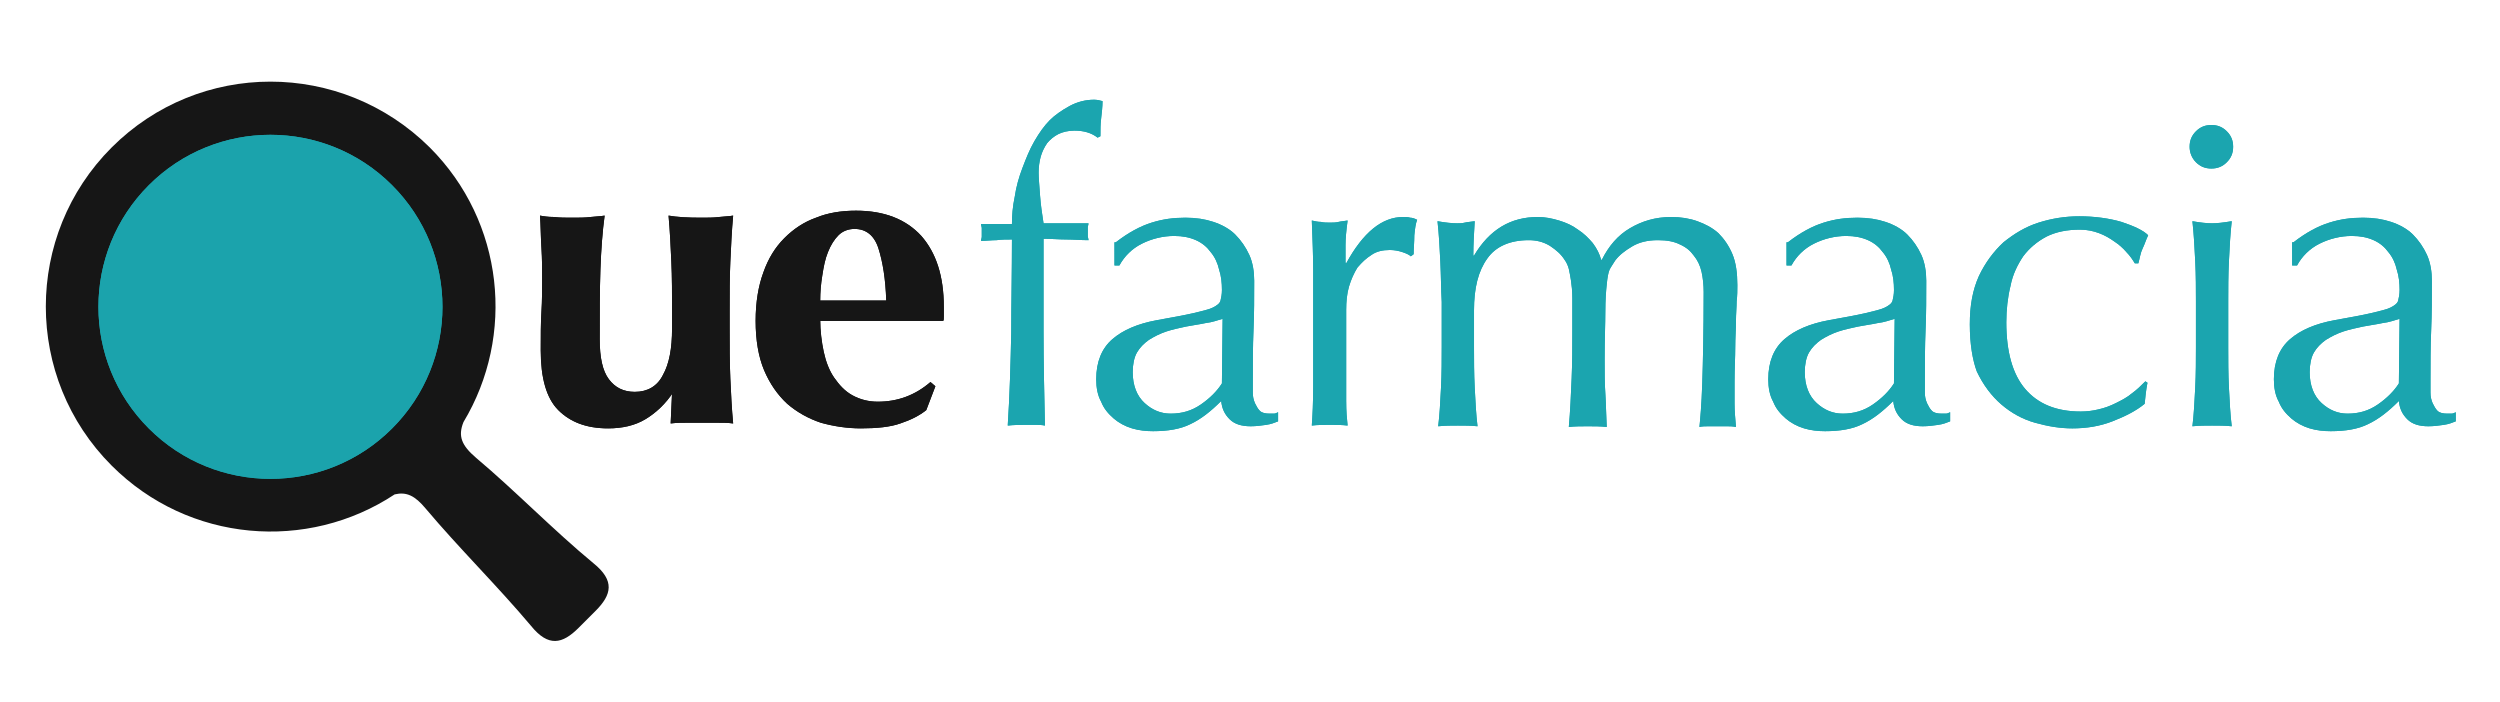 <?xml version="1.0" encoding="utf-8"?>
<!-- Generator: Adobe Illustrator 21.0.2, SVG Export Plug-In . SVG Version: 6.00 Build 0)  -->
<svg version="1.1" xmlns="http://www.w3.org/2000/svg" xmlns:xlink="http://www.w3.org/1999/xlink" x="0px" y="0px"
	 viewBox="0 0 356 100" style="enable-background:new 0 0 356 100;" xml:space="preserve">
<style type="text/css">
	.st0{fill:#1BA5AF;}
	.st1{fill:#161616;}
	.st2{fill:#1BA3AC;}
</style>
<g id="Livello_1">
</g>
<g id="Livello_2">
	<g>
		<g>
			<path class="st0" d="M153,18.6c-0.9,0-1.7,0.2-2.3,0.5c-0.6,0.3-1.2,0.8-1.6,1.3c-0.4,0.6-0.7,1.2-0.9,1.9
				c-0.2,0.7-0.3,1.5-0.3,2.3c0,0.7,0.1,1.8,0.2,3.2c0.1,1.4,0.3,2.7,0.5,4c1.1,0,2.1,0,3.2,0c1,0,2.1,0,3.2,0
				c0,0.2-0.1,0.4-0.1,0.6c0,0.2,0,0.4,0,0.6c0,0.2,0,0.4,0,0.6c0,0.2,0.1,0.4,0.1,0.6c-1.1,0-2.1-0.1-3.2-0.1c-1,0-2.1-0.1-3.2-0.1
				c0,4.5,0,8.9,0,13.3c0,4.4,0.1,8.8,0.2,13.3c-0.5-0.1-0.9-0.1-1.3-0.1s-0.9,0-1.3,0c-0.9,0-1.8,0-2.7,0.1
				c0.3-4.5,0.4-8.9,0.5-13.2c0-4.4,0.1-8.8,0.1-13.3c-0.7,0-1.5,0-2.2,0.1c-0.7,0-1.5,0.1-2.2,0.1c0-0.2,0.1-0.4,0.1-0.6
				c0-0.2,0-0.4,0-0.6c0-0.2,0-0.4,0-0.6c0-0.2-0.1-0.4-0.1-0.6c0.7,0,1.5,0,2.2,0c0.8,0,1.5,0,2.2,0c0-1.2,0.1-2.5,0.4-3.9
				c0.2-1.4,0.6-2.8,1.1-4.1c0.5-1.3,1-2.6,1.7-3.8c0.7-1.2,1.4-2.2,2.2-3c0.7-0.7,1.7-1.4,2.8-2c1.1-0.6,2.3-0.9,3.5-0.9
				c0.4,0,0.9,0.1,1.2,0.2c0,0.8-0.1,1.6-0.2,2.5c-0.1,0.8-0.1,1.6-0.1,2.5l-0.4,0.2C155.4,18.9,154.3,18.6,153,18.6z"/>
			<path class="st0" d="M158.9,34.5c1.8-1.4,3.5-2.3,5.1-2.8c1.6-0.5,3.1-0.7,4.8-0.7c1.5,0,2.8,0.2,4,0.6s2.3,1,3.1,1.8
				s1.5,1.8,2,2.9c0.5,1.1,0.7,2.4,0.7,3.7c0,2.3,0,4.7-0.1,7c-0.1,2.3-0.1,4.8-0.1,7.3c0,0.5,0,1,0,1.6c0,0.6,0.1,1,0.3,1.5
				c0.2,0.4,0.4,0.8,0.7,1.1s0.8,0.4,1.4,0.4c0.2,0,0.4,0,0.6,0c0.2,0,0.4-0.1,0.6-0.2V60c-0.5,0.2-1,0.4-1.7,0.5
				c-0.7,0.1-1.4,0.2-2.2,0.2c-1.3,0-2.3-0.3-3-1c-0.7-0.7-1.1-1.5-1.2-2.6c-1.5,1.5-2.9,2.6-4.4,3.3c-1.4,0.7-3.2,1-5.3,1
				c-1,0-2-0.1-3-0.4c-1-0.3-1.9-0.8-2.6-1.4c-0.8-0.7-1.4-1.4-1.8-2.4c-0.5-0.9-0.7-2-0.7-3.2c0-2.5,0.8-4.4,2.3-5.7
				c1.5-1.3,3.6-2.2,6.3-2.7c2.2-0.4,3.9-0.7,5.2-1c1.2-0.3,2.2-0.5,2.8-0.8c0.6-0.3,1-0.6,1.1-1c0.1-0.4,0.2-0.9,0.2-1.5
				c0-1-0.1-2-0.4-2.9c-0.2-0.9-0.6-1.8-1.2-2.5c-0.5-0.7-1.2-1.3-2.1-1.7s-1.9-0.6-3.1-0.6c-1.6,0-3.2,0.4-4.6,1.1
				c-1.4,0.7-2.5,1.8-3.2,3.1h-0.7V34.5z M174.1,45.4c-0.7,0.2-1.5,0.5-2.4,0.6c-0.9,0.2-1.8,0.3-2.8,0.5c-0.9,0.2-1.9,0.4-2.8,0.7
				c-0.9,0.3-1.7,0.7-2.5,1.2c-0.7,0.5-1.3,1.1-1.7,1.8c-0.4,0.7-0.6,1.7-0.6,2.8c0,1.9,0.6,3.4,1.7,4.4c1.1,1,2.3,1.5,3.7,1.5
				c1.6,0,3-0.4,4.3-1.3c1.3-0.9,2.3-1.9,3-3L174.1,45.4z"/>
			<path class="st0" d="M199.7,35.9c-0.6-0.2-1.2-0.3-1.8-0.3c-1,0-1.9,0.2-2.6,0.7c-0.8,0.5-1.4,1.1-2,1.8
				c-0.5,0.8-0.9,1.7-1.2,2.7c-0.3,1-0.4,2.2-0.4,3.3v6.7c0,2.7,0,4.8,0,6.3c0,1.5,0.1,2.6,0.2,3.5c-0.8-0.1-1.6-0.1-2.5-0.1
				c-0.9,0-1.8,0-2.6,0.1c0.1-1.4,0.2-3.3,0.2-5.7c0-2.4,0-5.3,0-8.8v-2c0-1.6,0-3.4,0-5.5c0-2.1-0.1-4.5-0.2-7.2
				c0.4,0.1,0.9,0.2,1.3,0.2c0.4,0.1,0.8,0.1,1.3,0.1c0.4,0,0.8,0,1.2-0.1c0.4-0.1,0.8-0.1,1.3-0.2c-0.2,1.5-0.3,2.6-0.3,3.5
				c0,0.9,0,1.7,0,2.5l0.1,0.1c2.4-4.4,5.1-6.6,8.1-6.6c0.4,0,0.7,0,1,0.1c0.3,0,0.6,0.1,1,0.3c-0.2,0.5-0.3,1.2-0.4,2.2
				c0,1-0.1,1.9-0.1,2.7l-0.4,0.3C200.7,36.3,200.3,36.1,199.7,35.9z"/>
			<path class="st0" d="M205.1,37.2c-0.1-2-0.2-3.9-0.4-5.7c1.1,0.2,2.1,0.3,2.8,0.3c0.3,0,0.7,0,1.1-0.1c0.4-0.1,0.8-0.1,1.4-0.2
				c-0.1,1.6-0.2,3.3-0.2,4.9h0.1c2.2-3.7,5.2-5.5,9.1-5.5c1,0,2,0.2,3,0.5c1,0.3,1.9,0.7,2.7,1.3c0.8,0.5,1.5,1.2,2.1,1.9
				c0.6,0.8,1,1.6,1.2,2.4h0.1c1-2,2.3-3.5,4-4.5c1.7-1,3.6-1.6,5.9-1.6c1.3,0,2.6,0.2,3.7,0.6c1.1,0.4,2.1,0.9,3,1.7
				c0.8,0.8,1.5,1.8,2,3c0.5,1.2,0.7,2.7,0.7,4.4c0,0.7,0,1.5-0.1,2.3c0,0.8-0.1,1.8-0.1,2.9c0,1.1-0.1,2.3-0.1,3.7
				c0,1.4-0.1,3-0.1,4.8c0,1.1,0,2.2,0,3.2c0,1,0.1,2.1,0.2,3.3c-0.5-0.1-0.9-0.1-1.3-0.1c-0.5,0-0.9,0-1.3,0c-0.5,0-0.9,0-1.3,0
				s-0.9,0-1.3,0.1c0.1-1,0.3-3.1,0.4-6.2c0.1-3.1,0.2-7.4,0.2-13c0-1-0.1-2-0.3-2.9c-0.2-0.9-0.6-1.7-1.1-2.3
				c-0.5-0.7-1.1-1.2-2-1.6c-0.8-0.4-1.8-0.6-3.1-0.6c-1.5,0-2.7,0.3-3.7,0.9c-1,0.6-1.8,1.2-2.4,2c-0.3,0.5-0.6,0.9-0.8,1.3
				c-0.2,0.5-0.3,1.1-0.4,2.1c-0.1,0.9-0.2,2.2-0.2,3.9c0,1.7-0.1,3.9-0.1,6.8c0,1.8,0,3.4,0.1,4.8c0.1,1.5,0.1,3,0.2,4.8
				c-0.9-0.1-1.8-0.1-2.7-0.1s-1.8,0-2.7,0.1c0.2-2.2,0.3-4.5,0.4-6.9c0.1-2.3,0.1-4.6,0.1-6.9c0-1.9,0-3.4,0-4.5
				c0-1.1-0.1-1.9-0.2-2.6c-0.1-0.6-0.2-1.2-0.3-1.6c-0.1-0.4-0.3-0.9-0.6-1.3c-0.5-0.8-1.2-1.4-2.1-2c-1-0.6-2-0.8-3-0.8
				c-2.7,0-4.7,0.9-5.9,2.6c-1.3,1.8-1.9,4.2-1.9,7.4v5.2c0,1.8,0,3.8,0.1,5.8c0.1,2,0.2,3.9,0.4,5.5c-0.9-0.1-1.9-0.1-2.8-0.1
				s-1.8,0-2.8,0.1c0.2-1.6,0.3-3.5,0.4-5.5c0.1-2,0.1-4,0.1-5.8V43C205.2,41.2,205.2,39.3,205.1,37.2z"/>
			<path class="st0" d="M254.6,34.5c1.8-1.4,3.5-2.3,5.1-2.8c1.6-0.5,3.1-0.7,4.8-0.7c1.5,0,2.8,0.2,4,0.6s2.3,1,3.1,1.8
				s1.5,1.8,2,2.9c0.5,1.1,0.7,2.4,0.7,3.7c0,2.3,0,4.7-0.1,7c-0.1,2.3-0.1,4.8-0.1,7.3c0,0.5,0,1,0,1.6c0,0.6,0.1,1,0.3,1.5
				c0.2,0.4,0.4,0.8,0.7,1.1s0.8,0.4,1.4,0.4c0.2,0,0.4,0,0.6,0c0.2,0,0.4-0.1,0.6-0.2V60c-0.5,0.2-1,0.4-1.7,0.5
				c-0.7,0.1-1.4,0.2-2.2,0.2c-1.3,0-2.3-0.3-3-1c-0.7-0.7-1.1-1.5-1.2-2.6c-1.5,1.5-2.9,2.6-4.4,3.3c-1.4,0.7-3.2,1-5.3,1
				c-1,0-2-0.1-3-0.4c-1-0.3-1.9-0.8-2.6-1.4c-0.8-0.7-1.4-1.4-1.8-2.4c-0.5-0.9-0.7-2-0.7-3.2c0-2.5,0.8-4.4,2.3-5.7
				c1.5-1.3,3.6-2.2,6.3-2.7c2.2-0.4,3.9-0.7,5.2-1c1.2-0.3,2.2-0.5,2.8-0.8c0.6-0.3,1-0.6,1.1-1c0.1-0.4,0.2-0.9,0.2-1.5
				c0-1-0.1-2-0.4-2.9c-0.2-0.9-0.6-1.8-1.2-2.5c-0.5-0.7-1.2-1.3-2.1-1.7s-1.9-0.6-3.1-0.6c-1.6,0-3.2,0.4-4.6,1.1
				c-1.4,0.7-2.5,1.8-3.2,3.1h-0.7V34.5z M269.8,45.4c-0.7,0.2-1.5,0.5-2.4,0.6c-0.9,0.2-1.8,0.3-2.8,0.5c-0.9,0.2-1.9,0.4-2.8,0.7
				c-0.9,0.3-1.7,0.7-2.5,1.2c-0.7,0.5-1.3,1.1-1.7,1.8c-0.4,0.7-0.6,1.7-0.6,2.8c0,1.9,0.6,3.4,1.7,4.4c1.1,1,2.3,1.5,3.7,1.5
				c1.6,0,3-0.4,4.3-1.3c1.3-0.9,2.3-1.9,3-3L269.8,45.4z"/>
			<path class="st0" d="M280.5,46.2c0-2.7,0.4-4.9,1.3-6.9c0.9-1.9,2.1-3.5,3.5-4.8c1.5-1.2,3.1-2.2,5-2.8c1.9-0.6,3.8-0.9,5.8-0.9
				c2.2,0,4.3,0.3,6,0.8c1.8,0.6,3.1,1.2,3.8,1.9c-0.3,0.6-0.5,1.3-0.8,1.9s-0.4,1.4-0.6,2.1h-0.5c-0.3-0.5-0.7-1.1-1.2-1.6
				c-0.5-0.6-1.1-1.1-1.7-1.5c-0.7-0.5-1.4-0.9-2.2-1.2c-0.8-0.3-1.7-0.5-2.7-0.5c-1.8,0-3.4,0.3-4.8,1c-1.3,0.7-2.4,1.6-3.3,2.8
				c-0.8,1.2-1.5,2.6-1.8,4.2c-0.4,1.6-0.6,3.4-0.6,5.2c0,4.2,0.9,7.4,2.7,9.5c1.8,2.1,4.4,3.2,7.9,3.2c0.8,0,1.7-0.1,2.5-0.3
				c0.9-0.2,1.7-0.5,2.5-0.9c0.8-0.4,1.6-0.8,2.3-1.4c0.7-0.5,1.3-1.1,1.9-1.7l0.3,0.2c-0.2,1-0.3,2-0.4,3c-1.2,1-2.8,1.8-4.6,2.5
				c-1.8,0.7-3.7,1-5.7,1c-1.8,0-3.5-0.3-5.3-0.8c-1.8-0.5-3.4-1.4-4.8-2.6c-1.4-1.2-2.6-2.8-3.5-4.7
				C280.9,51.3,280.5,49,280.5,46.2z"/>
			<path class="st0" d="M311.8,20.9c0-0.9,0.3-1.6,0.9-2.2s1.3-0.9,2.2-0.9c0.9,0,1.6,0.3,2.2,0.9s0.9,1.3,0.9,2.2
				c0,0.9-0.3,1.6-0.9,2.2s-1.3,0.9-2.2,0.9c-0.9,0-1.6-0.3-2.2-0.9S311.8,21.7,311.8,20.9z M312.7,43c0-1.8,0-3.8-0.1-5.8
				c-0.1-2-0.2-3.9-0.4-5.7c1.1,0.2,2.1,0.3,2.8,0.3c0.7,0,1.6-0.1,2.8-0.3c-0.2,1.8-0.3,3.6-0.4,5.7c-0.1,2-0.1,4-0.1,5.8v6.4
				c0,1.8,0,3.8,0.1,5.8c0.1,2,0.2,3.9,0.4,5.5c-0.9-0.1-1.9-0.1-2.8-0.1c-0.9,0-1.8,0-2.8,0.1c0.2-1.6,0.3-3.5,0.4-5.5
				c0.1-2,0.1-4,0.1-5.8V43z"/>
			<path class="st0" d="M326.6,34.5c1.8-1.4,3.5-2.3,5.1-2.8c1.6-0.5,3.1-0.7,4.8-0.7c1.5,0,2.8,0.2,4,0.6s2.3,1,3.1,1.8
				s1.5,1.8,2,2.9c0.5,1.1,0.7,2.4,0.7,3.7c0,2.3,0,4.7-0.1,7c-0.1,2.3-0.1,4.8-0.1,7.3c0,0.5,0,1,0,1.6c0,0.6,0.1,1,0.3,1.5
				c0.2,0.4,0.4,0.8,0.7,1.1s0.8,0.4,1.4,0.4c0.2,0,0.4,0,0.6,0c0.2,0,0.4-0.1,0.6-0.2V60c-0.5,0.2-1,0.4-1.7,0.5
				c-0.7,0.1-1.4,0.2-2.2,0.2c-1.3,0-2.3-0.3-3-1c-0.7-0.7-1.1-1.5-1.2-2.6c-1.5,1.5-2.9,2.6-4.4,3.3c-1.4,0.7-3.2,1-5.3,1
				c-1,0-2-0.1-3-0.4c-1-0.3-1.9-0.8-2.6-1.4c-0.8-0.7-1.4-1.4-1.8-2.4c-0.5-0.9-0.7-2-0.7-3.2c0-2.5,0.8-4.4,2.3-5.7
				c1.5-1.3,3.6-2.2,6.3-2.7c2.2-0.4,3.9-0.7,5.2-1c1.2-0.3,2.2-0.5,2.8-0.8c0.6-0.3,1-0.6,1.1-1c0.1-0.4,0.2-0.9,0.2-1.5
				c0-1-0.1-2-0.4-2.9c-0.2-0.9-0.6-1.8-1.2-2.5c-0.5-0.7-1.2-1.3-2.1-1.7s-1.9-0.6-3.1-0.6c-1.6,0-3.2,0.4-4.6,1.1
				c-1.4,0.7-2.5,1.8-3.2,3.1h-0.7V34.5z M341.7,45.4c-0.7,0.2-1.5,0.5-2.4,0.6c-0.9,0.2-1.8,0.3-2.8,0.5c-0.9,0.2-1.9,0.4-2.8,0.7
				c-0.9,0.3-1.7,0.7-2.5,1.2c-0.7,0.5-1.3,1.1-1.7,1.8c-0.4,0.7-0.6,1.7-0.6,2.8c0,1.9,0.6,3.4,1.7,4.4c1.1,1,2.3,1.5,3.7,1.5
				c1.6,0,3-0.4,4.3-1.3c1.3-0.9,2.3-1.9,3-3L341.7,45.4z"/>
		</g>
	</g>
	<g>
		<g>
			<path class="st1" d="M95.9,55.8c-1.1,1.7-2.5,3-4,3.9S88.6,61,86.6,61c-3.1,0-5.4-0.9-7.1-2.6c-1.7-1.7-2.5-4.6-2.5-8.5
				c0-2.1,0-3.9,0.1-5.5c0.1-1.6,0.1-3.2,0.1-4.8c0-1.3,0-2.7-0.1-4.3c-0.1-1.5-0.1-3.1-0.2-4.6c0.5,0.1,1.2,0.2,2,0.2
				c0.8,0.1,1.7,0.1,2.6,0.1c0.9,0,1.8,0,2.6-0.1c0.8-0.1,1.5-0.1,2-0.2c-0.3,2.2-0.5,4.8-0.6,7.7c-0.1,2.9-0.1,6.2-0.1,9.9
				c0,2.6,0.4,4.5,1.3,5.7c0.9,1.2,2.1,1.8,3.7,1.8c1.8,0,3.2-0.8,4-2.4c0.9-1.6,1.3-3.8,1.3-6.6v-2.5c0-2.5,0-4.8-0.1-7
				c-0.1-2.2-0.2-4.4-0.4-6.6c1.1,0.2,2.7,0.3,4.6,0.3c0.9,0,1.8,0,2.6-0.1c0.8-0.1,1.5-0.1,2-0.2c-0.2,2.2-0.3,4.4-0.4,6.6
				c-0.1,2.2-0.1,4.5-0.1,7v2.5c0,2.5,0,4.8,0.1,7.1c0.1,2.2,0.2,4.3,0.4,6.4c-0.7-0.1-1.5-0.1-2.2-0.1c-0.7,0-1.4,0-2.2,0
				c-0.7,0-1.5,0-2.2,0c-0.7,0-1.5,0-2.3,0.1l0.2-4.4H95.9z"/>
			<path class="st1" d="M116.8,45.5c0,1.6,0.2,3.2,0.5,4.6c0.3,1.4,0.8,2.7,1.5,3.7c0.7,1,1.5,1.9,2.6,2.5s2.3,0.9,3.6,0.9
				c2.8,0,5.3-0.9,7.5-2.8l0.7,0.6l-1.3,3.4c-1,0.8-2.2,1.4-3.7,1.9c-1.4,0.5-3.3,0.7-5.6,0.7c-2,0-3.9-0.3-5.7-0.8
				c-1.8-0.6-3.4-1.5-4.8-2.7c-1.4-1.3-2.5-2.9-3.3-4.8c-0.8-1.9-1.2-4.3-1.2-7c0-2.7,0.4-5,1.1-6.9c0.7-2,1.7-3.6,3-4.9
				c1.3-1.3,2.8-2.3,4.5-2.9c1.7-0.7,3.6-1,5.7-1c4,0,7.1,1.2,9.3,3.6c2.1,2.4,3.2,5.7,3.2,10.1v1.3c0,0.4,0,0.6-0.1,0.7H116.8z
				 M126.2,42.8c-0.1-3.1-0.5-5.5-1.1-7.4s-1.8-2.8-3.4-2.8c-0.9,0-1.7,0.3-2.3,0.9s-1.1,1.4-1.5,2.4c-0.4,1-0.6,2-0.8,3.3
				c-0.2,1.2-0.3,2.4-0.3,3.6H126.2z"/>
		</g>
	</g>
	<g>
		<g>
			<path class="st0" d="M153,18.6c-0.9,0-1.7,0.2-2.3,0.5c-0.6,0.3-1.2,0.8-1.6,1.3c-0.4,0.6-0.7,1.2-0.9,1.9
				c-0.2,0.7-0.3,1.5-0.3,2.3c0,0.7,0.1,1.8,0.2,3.2c0.1,1.4,0.3,2.7,0.5,4c1.1,0,2.1,0,3.2,0c1,0,2.1,0,3.2,0
				c0,0.2-0.1,0.4-0.1,0.6c0,0.2,0,0.4,0,0.6c0,0.2,0,0.4,0,0.6c0,0.2,0.1,0.4,0.1,0.6c-1.1,0-2.1-0.1-3.2-0.1c-1,0-2.1-0.1-3.2-0.1
				c0,4.5,0,8.9,0,13.3c0,4.4,0.1,8.8,0.2,13.3c-0.5-0.1-0.9-0.1-1.3-0.1s-0.9,0-1.3,0c-0.9,0-1.8,0-2.7,0.1
				c0.3-4.5,0.4-8.9,0.5-13.2c0-4.4,0.1-8.8,0.1-13.3c-0.7,0-1.5,0-2.2,0.1c-0.7,0-1.5,0.1-2.2,0.1c0-0.2,0.1-0.4,0.1-0.6
				c0-0.2,0-0.4,0-0.6c0-0.2,0-0.4,0-0.6c0-0.2-0.1-0.4-0.1-0.6c0.7,0,1.5,0,2.2,0c0.8,0,1.5,0,2.2,0c0-1.2,0.1-2.5,0.4-3.9
				c0.2-1.4,0.6-2.8,1.1-4.1c0.5-1.3,1-2.6,1.7-3.8c0.7-1.2,1.4-2.2,2.2-3c0.7-0.7,1.7-1.4,2.8-2c1.1-0.6,2.3-0.9,3.5-0.9
				c0.4,0,0.9,0.1,1.2,0.2c0,0.8-0.1,1.6-0.2,2.5c-0.1,0.8-0.1,1.6-0.1,2.5l-0.4,0.2C155.4,18.9,154.3,18.6,153,18.6z"/>
			<path class="st0" d="M158.9,34.5c1.8-1.4,3.5-2.3,5.1-2.8c1.6-0.5,3.1-0.7,4.8-0.7c1.5,0,2.8,0.2,4,0.6s2.3,1,3.1,1.8
				s1.5,1.8,2,2.9c0.5,1.1,0.7,2.4,0.7,3.7c0,2.3,0,4.7-0.1,7c-0.1,2.3-0.1,4.8-0.1,7.3c0,0.5,0,1,0,1.6c0,0.6,0.1,1,0.3,1.5
				c0.2,0.4,0.4,0.8,0.7,1.1s0.8,0.4,1.4,0.4c0.2,0,0.4,0,0.6,0c0.2,0,0.4-0.1,0.6-0.2V60c-0.5,0.2-1,0.4-1.7,0.5
				c-0.7,0.1-1.4,0.2-2.2,0.2c-1.3,0-2.3-0.3-3-1c-0.7-0.7-1.1-1.5-1.2-2.6c-1.5,1.5-2.9,2.6-4.4,3.3c-1.4,0.7-3.2,1-5.3,1
				c-1,0-2-0.1-3-0.4c-1-0.3-1.9-0.8-2.6-1.4c-0.8-0.7-1.4-1.4-1.8-2.4c-0.5-0.9-0.7-2-0.7-3.2c0-2.5,0.8-4.4,2.3-5.7
				c1.5-1.3,3.6-2.2,6.3-2.7c2.2-0.4,3.9-0.7,5.2-1c1.2-0.3,2.2-0.5,2.8-0.8c0.6-0.3,1-0.6,1.1-1c0.1-0.4,0.2-0.9,0.2-1.5
				c0-1-0.1-2-0.4-2.9c-0.2-0.9-0.6-1.8-1.2-2.5c-0.5-0.7-1.2-1.3-2.1-1.7s-1.9-0.6-3.1-0.6c-1.6,0-3.2,0.4-4.6,1.1
				c-1.4,0.7-2.5,1.8-3.2,3.1h-0.7V34.5z M174.1,45.4c-0.7,0.2-1.5,0.5-2.4,0.6c-0.9,0.2-1.8,0.3-2.8,0.5c-0.9,0.2-1.9,0.4-2.8,0.7
				c-0.9,0.3-1.7,0.7-2.5,1.2c-0.7,0.5-1.3,1.1-1.7,1.8c-0.4,0.7-0.6,1.7-0.6,2.8c0,1.9,0.6,3.4,1.7,4.4c1.1,1,2.3,1.5,3.7,1.5
				c1.6,0,3-0.4,4.3-1.3c1.3-0.9,2.3-1.9,3-3L174.1,45.4z"/>
			<path class="st0" d="M199.7,35.9c-0.6-0.2-1.2-0.3-1.8-0.3c-1,0-1.9,0.2-2.6,0.7c-0.8,0.5-1.4,1.1-2,1.8
				c-0.5,0.8-0.9,1.7-1.2,2.7c-0.3,1-0.4,2.2-0.4,3.3v6.7c0,2.7,0,4.8,0,6.3c0,1.5,0.1,2.6,0.2,3.5c-0.8-0.1-1.6-0.1-2.5-0.1
				c-0.9,0-1.8,0-2.6,0.1c0.1-1.4,0.2-3.3,0.2-5.7c0-2.4,0-5.3,0-8.8v-2c0-1.6,0-3.4,0-5.5c0-2.1-0.1-4.5-0.2-7.2
				c0.4,0.1,0.9,0.2,1.3,0.2c0.4,0.1,0.8,0.1,1.3,0.1c0.4,0,0.8,0,1.2-0.1c0.4-0.1,0.8-0.1,1.3-0.2c-0.2,1.5-0.3,2.6-0.3,3.5
				c0,0.9,0,1.7,0,2.5l0.1,0.1c2.4-4.4,5.1-6.6,8.1-6.6c0.4,0,0.7,0,1,0.1c0.3,0,0.6,0.1,1,0.3c-0.2,0.5-0.3,1.2-0.4,2.2
				c0,1-0.1,1.9-0.1,2.7l-0.4,0.3C200.7,36.3,200.3,36.1,199.7,35.9z"/>
			<path class="st0" d="M205.1,37.2c-0.1-2-0.2-3.9-0.4-5.7c1.1,0.2,2.1,0.3,2.8,0.3c0.3,0,0.7,0,1.1-0.1c0.4-0.1,0.8-0.1,1.4-0.2
				c-0.1,1.6-0.2,3.3-0.2,4.9h0.1c2.2-3.7,5.2-5.5,9.1-5.5c1,0,2,0.2,3,0.5c1,0.3,1.9,0.7,2.7,1.3c0.8,0.5,1.5,1.2,2.1,1.9
				c0.6,0.8,1,1.6,1.2,2.4h0.1c1-2,2.3-3.5,4-4.5c1.7-1,3.6-1.6,5.9-1.6c1.3,0,2.6,0.2,3.7,0.6c1.1,0.4,2.1,0.9,3,1.7
				c0.8,0.8,1.5,1.8,2,3c0.5,1.2,0.7,2.7,0.7,4.4c0,0.7,0,1.5-0.1,2.3c0,0.8-0.1,1.8-0.1,2.9c0,1.1-0.1,2.3-0.1,3.7
				c0,1.4-0.1,3-0.1,4.8c0,1.1,0,2.2,0,3.2c0,1,0.1,2.1,0.2,3.3c-0.5-0.1-0.9-0.1-1.3-0.1c-0.5,0-0.9,0-1.3,0c-0.5,0-0.9,0-1.3,0
				s-0.9,0-1.3,0.1c0.1-1,0.3-3.1,0.4-6.2c0.1-3.1,0.2-7.4,0.2-13c0-1-0.1-2-0.3-2.9c-0.2-0.9-0.6-1.7-1.1-2.3
				c-0.5-0.7-1.1-1.2-2-1.6c-0.8-0.4-1.8-0.6-3.1-0.6c-1.5,0-2.7,0.3-3.7,0.9c-1,0.6-1.8,1.2-2.4,2c-0.3,0.5-0.6,0.9-0.8,1.3
				c-0.2,0.5-0.3,1.1-0.4,2.1c-0.1,0.9-0.2,2.2-0.2,3.9c0,1.7-0.1,3.9-0.1,6.8c0,1.8,0,3.4,0.1,4.8c0.1,1.5,0.1,3,0.2,4.8
				c-0.9-0.1-1.8-0.1-2.7-0.1s-1.8,0-2.7,0.1c0.2-2.2,0.3-4.5,0.4-6.9c0.1-2.3,0.1-4.6,0.1-6.9c0-1.9,0-3.4,0-4.5
				c0-1.1-0.1-1.9-0.2-2.6c-0.1-0.6-0.2-1.2-0.3-1.6c-0.1-0.4-0.3-0.9-0.6-1.3c-0.5-0.8-1.2-1.4-2.1-2c-1-0.6-2-0.8-3-0.8
				c-2.7,0-4.7,0.9-5.9,2.6c-1.3,1.8-1.9,4.2-1.9,7.4v5.2c0,1.8,0,3.8,0.1,5.8c0.1,2,0.2,3.9,0.4,5.5c-0.9-0.1-1.9-0.1-2.8-0.1
				s-1.8,0-2.8,0.1c0.2-1.6,0.3-3.5,0.4-5.5c0.1-2,0.1-4,0.1-5.8V43C205.2,41.2,205.2,39.3,205.1,37.2z"/>
			<path class="st0" d="M254.6,34.5c1.8-1.4,3.5-2.3,5.1-2.8c1.6-0.5,3.1-0.7,4.8-0.7c1.5,0,2.8,0.2,4,0.6s2.3,1,3.1,1.8
				s1.5,1.8,2,2.9c0.5,1.1,0.7,2.4,0.7,3.7c0,2.3,0,4.7-0.1,7c-0.1,2.3-0.1,4.8-0.1,7.3c0,0.5,0,1,0,1.6c0,0.6,0.1,1,0.3,1.5
				c0.2,0.4,0.4,0.8,0.7,1.1s0.8,0.4,1.4,0.4c0.2,0,0.4,0,0.6,0c0.2,0,0.4-0.1,0.6-0.2V60c-0.5,0.2-1,0.4-1.7,0.5
				c-0.7,0.1-1.4,0.2-2.2,0.2c-1.3,0-2.3-0.3-3-1c-0.7-0.7-1.1-1.5-1.2-2.6c-1.5,1.5-2.9,2.6-4.4,3.3c-1.4,0.7-3.2,1-5.3,1
				c-1,0-2-0.1-3-0.4c-1-0.3-1.9-0.8-2.6-1.4c-0.8-0.7-1.4-1.4-1.8-2.4c-0.5-0.9-0.7-2-0.7-3.2c0-2.5,0.8-4.4,2.3-5.7
				c1.5-1.3,3.6-2.2,6.3-2.7c2.2-0.4,3.9-0.7,5.2-1c1.2-0.3,2.2-0.5,2.8-0.8c0.6-0.3,1-0.6,1.1-1c0.1-0.4,0.2-0.9,0.2-1.5
				c0-1-0.1-2-0.4-2.9c-0.2-0.9-0.6-1.8-1.2-2.5c-0.5-0.7-1.2-1.3-2.1-1.7s-1.9-0.6-3.1-0.6c-1.6,0-3.2,0.4-4.6,1.1
				c-1.4,0.7-2.5,1.8-3.2,3.1h-0.7V34.5z M269.8,45.4c-0.7,0.2-1.5,0.5-2.4,0.6c-0.9,0.2-1.8,0.3-2.8,0.5c-0.9,0.2-1.9,0.4-2.8,0.7
				c-0.9,0.3-1.7,0.7-2.5,1.2c-0.7,0.5-1.3,1.1-1.7,1.8c-0.4,0.7-0.6,1.7-0.6,2.8c0,1.9,0.6,3.4,1.7,4.4c1.1,1,2.3,1.5,3.7,1.5
				c1.6,0,3-0.4,4.3-1.3c1.3-0.9,2.3-1.9,3-3L269.8,45.4z"/>
			<path class="st0" d="M280.5,46.2c0-2.7,0.4-4.9,1.3-6.9c0.9-1.9,2.1-3.5,3.5-4.8c1.5-1.2,3.1-2.2,5-2.8c1.9-0.6,3.8-0.9,5.8-0.9
				c2.2,0,4.3,0.3,6,0.8c1.8,0.6,3.1,1.2,3.8,1.9c-0.3,0.6-0.5,1.3-0.8,1.9s-0.4,1.4-0.6,2.1h-0.5c-0.3-0.5-0.7-1.1-1.2-1.6
				c-0.5-0.6-1.1-1.1-1.7-1.5c-0.7-0.5-1.4-0.9-2.2-1.2c-0.8-0.3-1.7-0.5-2.7-0.5c-1.8,0-3.4,0.3-4.8,1c-1.3,0.7-2.4,1.6-3.3,2.8
				c-0.8,1.2-1.5,2.6-1.8,4.2c-0.4,1.6-0.6,3.4-0.6,5.2c0,4.2,0.9,7.4,2.7,9.5c1.8,2.1,4.4,3.2,7.9,3.2c0.8,0,1.7-0.1,2.5-0.3
				c0.9-0.2,1.7-0.5,2.5-0.9c0.8-0.4,1.6-0.8,2.3-1.4c0.7-0.5,1.3-1.1,1.9-1.7l0.3,0.2c-0.2,1-0.3,2-0.4,3c-1.2,1-2.8,1.8-4.6,2.5
				c-1.8,0.7-3.7,1-5.7,1c-1.8,0-3.5-0.3-5.3-0.8c-1.8-0.5-3.4-1.4-4.8-2.6c-1.4-1.2-2.6-2.8-3.5-4.7
				C280.9,51.3,280.5,49,280.5,46.2z"/>
			<path class="st0" d="M311.8,20.9c0-0.9,0.3-1.6,0.9-2.2s1.3-0.9,2.2-0.9c0.9,0,1.6,0.3,2.2,0.9s0.9,1.3,0.9,2.2
				c0,0.9-0.3,1.6-0.9,2.2s-1.3,0.9-2.2,0.9c-0.9,0-1.6-0.3-2.2-0.9S311.8,21.7,311.8,20.9z M312.7,43c0-1.8,0-3.8-0.1-5.8
				c-0.1-2-0.2-3.9-0.4-5.7c1.1,0.2,2.1,0.3,2.8,0.3c0.7,0,1.6-0.1,2.8-0.3c-0.2,1.8-0.3,3.6-0.4,5.7c-0.1,2-0.1,4-0.1,5.8v6.4
				c0,1.8,0,3.8,0.1,5.8c0.1,2,0.2,3.9,0.4,5.5c-0.9-0.1-1.9-0.1-2.8-0.1c-0.9,0-1.8,0-2.8,0.1c0.2-1.6,0.3-3.5,0.4-5.5
				c0.1-2,0.1-4,0.1-5.8V43z"/>
			<path class="st0" d="M326.6,34.5c1.8-1.4,3.5-2.3,5.1-2.8c1.6-0.5,3.1-0.7,4.8-0.7c1.5,0,2.8,0.2,4,0.6s2.3,1,3.1,1.8
				s1.5,1.8,2,2.9c0.5,1.1,0.7,2.4,0.7,3.7c0,2.3,0,4.7-0.1,7c-0.1,2.3-0.1,4.8-0.1,7.3c0,0.5,0,1,0,1.6c0,0.6,0.1,1,0.3,1.5
				c0.2,0.4,0.4,0.8,0.7,1.1s0.8,0.4,1.4,0.4c0.2,0,0.4,0,0.6,0c0.2,0,0.4-0.1,0.6-0.2V60c-0.5,0.2-1,0.4-1.7,0.5
				c-0.7,0.1-1.4,0.2-2.2,0.2c-1.3,0-2.3-0.3-3-1c-0.7-0.7-1.1-1.5-1.2-2.6c-1.5,1.5-2.9,2.6-4.4,3.3c-1.4,0.7-3.2,1-5.3,1
				c-1,0-2-0.1-3-0.4c-1-0.3-1.9-0.8-2.6-1.4c-0.8-0.7-1.4-1.4-1.8-2.4c-0.5-0.9-0.7-2-0.7-3.2c0-2.5,0.8-4.4,2.3-5.7
				c1.5-1.3,3.6-2.2,6.3-2.7c2.2-0.4,3.9-0.7,5.2-1c1.2-0.3,2.2-0.5,2.8-0.8c0.6-0.3,1-0.6,1.1-1c0.1-0.4,0.2-0.9,0.2-1.5
				c0-1-0.1-2-0.4-2.9c-0.2-0.9-0.6-1.8-1.2-2.5c-0.5-0.7-1.2-1.3-2.1-1.7s-1.9-0.6-3.1-0.6c-1.6,0-3.2,0.4-4.6,1.1
				c-1.4,0.7-2.5,1.8-3.2,3.1h-0.7V34.5z M341.7,45.4c-0.7,0.2-1.5,0.5-2.4,0.6c-0.9,0.2-1.8,0.3-2.8,0.5c-0.9,0.2-1.9,0.4-2.8,0.7
				c-0.9,0.3-1.7,0.7-2.5,1.2c-0.7,0.5-1.3,1.1-1.7,1.8c-0.4,0.7-0.6,1.7-0.6,2.8c0,1.9,0.6,3.4,1.7,4.4c1.1,1,2.3,1.5,3.7,1.5
				c1.6,0,3-0.4,4.3-1.3c1.3-0.9,2.3-1.9,3-3L341.7,45.4z"/>
		</g>
	</g>
	<g>
		<g>
			<path class="st1" d="M95.9,55.8c-1.1,1.7-2.5,3-4,3.9S88.6,61,86.6,61c-3.1,0-5.4-0.9-7.1-2.6c-1.7-1.7-2.5-4.6-2.5-8.5
				c0-2.1,0-3.9,0.1-5.5c0.1-1.6,0.1-3.2,0.1-4.8c0-1.3,0-2.7-0.1-4.3c-0.1-1.5-0.1-3.1-0.2-4.6c0.5,0.1,1.2,0.2,2,0.2
				c0.8,0.1,1.7,0.1,2.6,0.1c0.9,0,1.8,0,2.6-0.1c0.8-0.1,1.5-0.1,2-0.2c-0.3,2.2-0.5,4.8-0.6,7.7c-0.1,2.9-0.1,6.2-0.1,9.9
				c0,2.6,0.4,4.5,1.3,5.7c0.9,1.2,2.1,1.8,3.7,1.8c1.8,0,3.2-0.8,4-2.4c0.9-1.6,1.3-3.8,1.3-6.6v-2.5c0-2.5,0-4.8-0.1-7
				c-0.1-2.2-0.2-4.4-0.4-6.6c1.1,0.2,2.7,0.3,4.6,0.3c0.9,0,1.8,0,2.6-0.1c0.8-0.1,1.5-0.1,2-0.2c-0.2,2.2-0.3,4.4-0.4,6.6
				c-0.1,2.2-0.1,4.5-0.1,7v2.5c0,2.5,0,4.8,0.1,7.1c0.1,2.2,0.2,4.3,0.4,6.4c-0.7-0.1-1.5-0.1-2.2-0.1c-0.7,0-1.4,0-2.2,0
				c-0.7,0-1.5,0-2.2,0c-0.7,0-1.5,0-2.3,0.1l0.2-4.4H95.9z"/>
			<path class="st1" d="M116.8,45.5c0,1.6,0.2,3.2,0.5,4.6c0.3,1.4,0.8,2.7,1.5,3.7c0.7,1,1.5,1.9,2.6,2.5s2.3,0.9,3.6,0.9
				c2.8,0,5.3-0.9,7.5-2.8l0.7,0.6l-1.3,3.4c-1,0.8-2.2,1.4-3.7,1.9c-1.4,0.5-3.3,0.7-5.6,0.7c-2,0-3.9-0.3-5.7-0.8
				c-1.8-0.6-3.4-1.5-4.8-2.7c-1.4-1.3-2.5-2.9-3.3-4.8c-0.8-1.9-1.2-4.3-1.2-7c0-2.7,0.4-5,1.1-6.9c0.7-2,1.7-3.6,3-4.9
				c1.3-1.3,2.8-2.3,4.5-2.9c1.7-0.7,3.6-1,5.7-1c4,0,7.1,1.2,9.3,3.6c2.1,2.4,3.2,5.7,3.2,10.1v1.3c0,0.4,0,0.6-0.1,0.7H116.8z
				 M126.2,42.8c-0.1-3.1-0.5-5.5-1.1-7.4s-1.8-2.8-3.4-2.8c-0.9,0-1.7,0.3-2.3,0.9s-1.1,1.4-1.5,2.4c-0.4,1-0.6,2-0.8,3.3
				c-0.2,1.2-0.3,2.4-0.3,3.6H126.2z"/>
		</g>
	</g>
	<g>
		<path class="st1" d="M66,60.1c7.4-12.3,5.8-28.5-4.8-39.1C48.6,8.5,28.4,8.5,15.9,21c-12.5,12.5-12.5,32.8,0,45.3
			c11,11,27.9,12.3,40.3,4.1c1.7-0.4,2.9,0.2,4.4,2c4.8,5.7,10.2,11,15,16.7c2.5,3.1,4.5,2.6,6.8,0.3c1.7-1.7,0,0,2.3-2.3
			c0,0,0,0,0,0c0,0,0.1-0.1,0.1-0.1c2.3-2.3,2.8-4.3-0.3-6.8c-5.8-4.8-11-10.2-16.7-15C65.7,63.4,65.2,62.1,66,60.1z"/>
		
			<ellipse transform="matrix(0.707 -0.707 0.707 0.707 -19.604 40.017)" class="st2" cx="38.5" cy="43.7" rx="24.5" ry="24.5"/>
		
			<ellipse transform="matrix(0.707 -0.707 0.707 0.707 -19.604 40.017)" class="st2" cx="38.5" cy="43.7" rx="24.5" ry="24.5"/>
	</g>
</g>
</svg>

